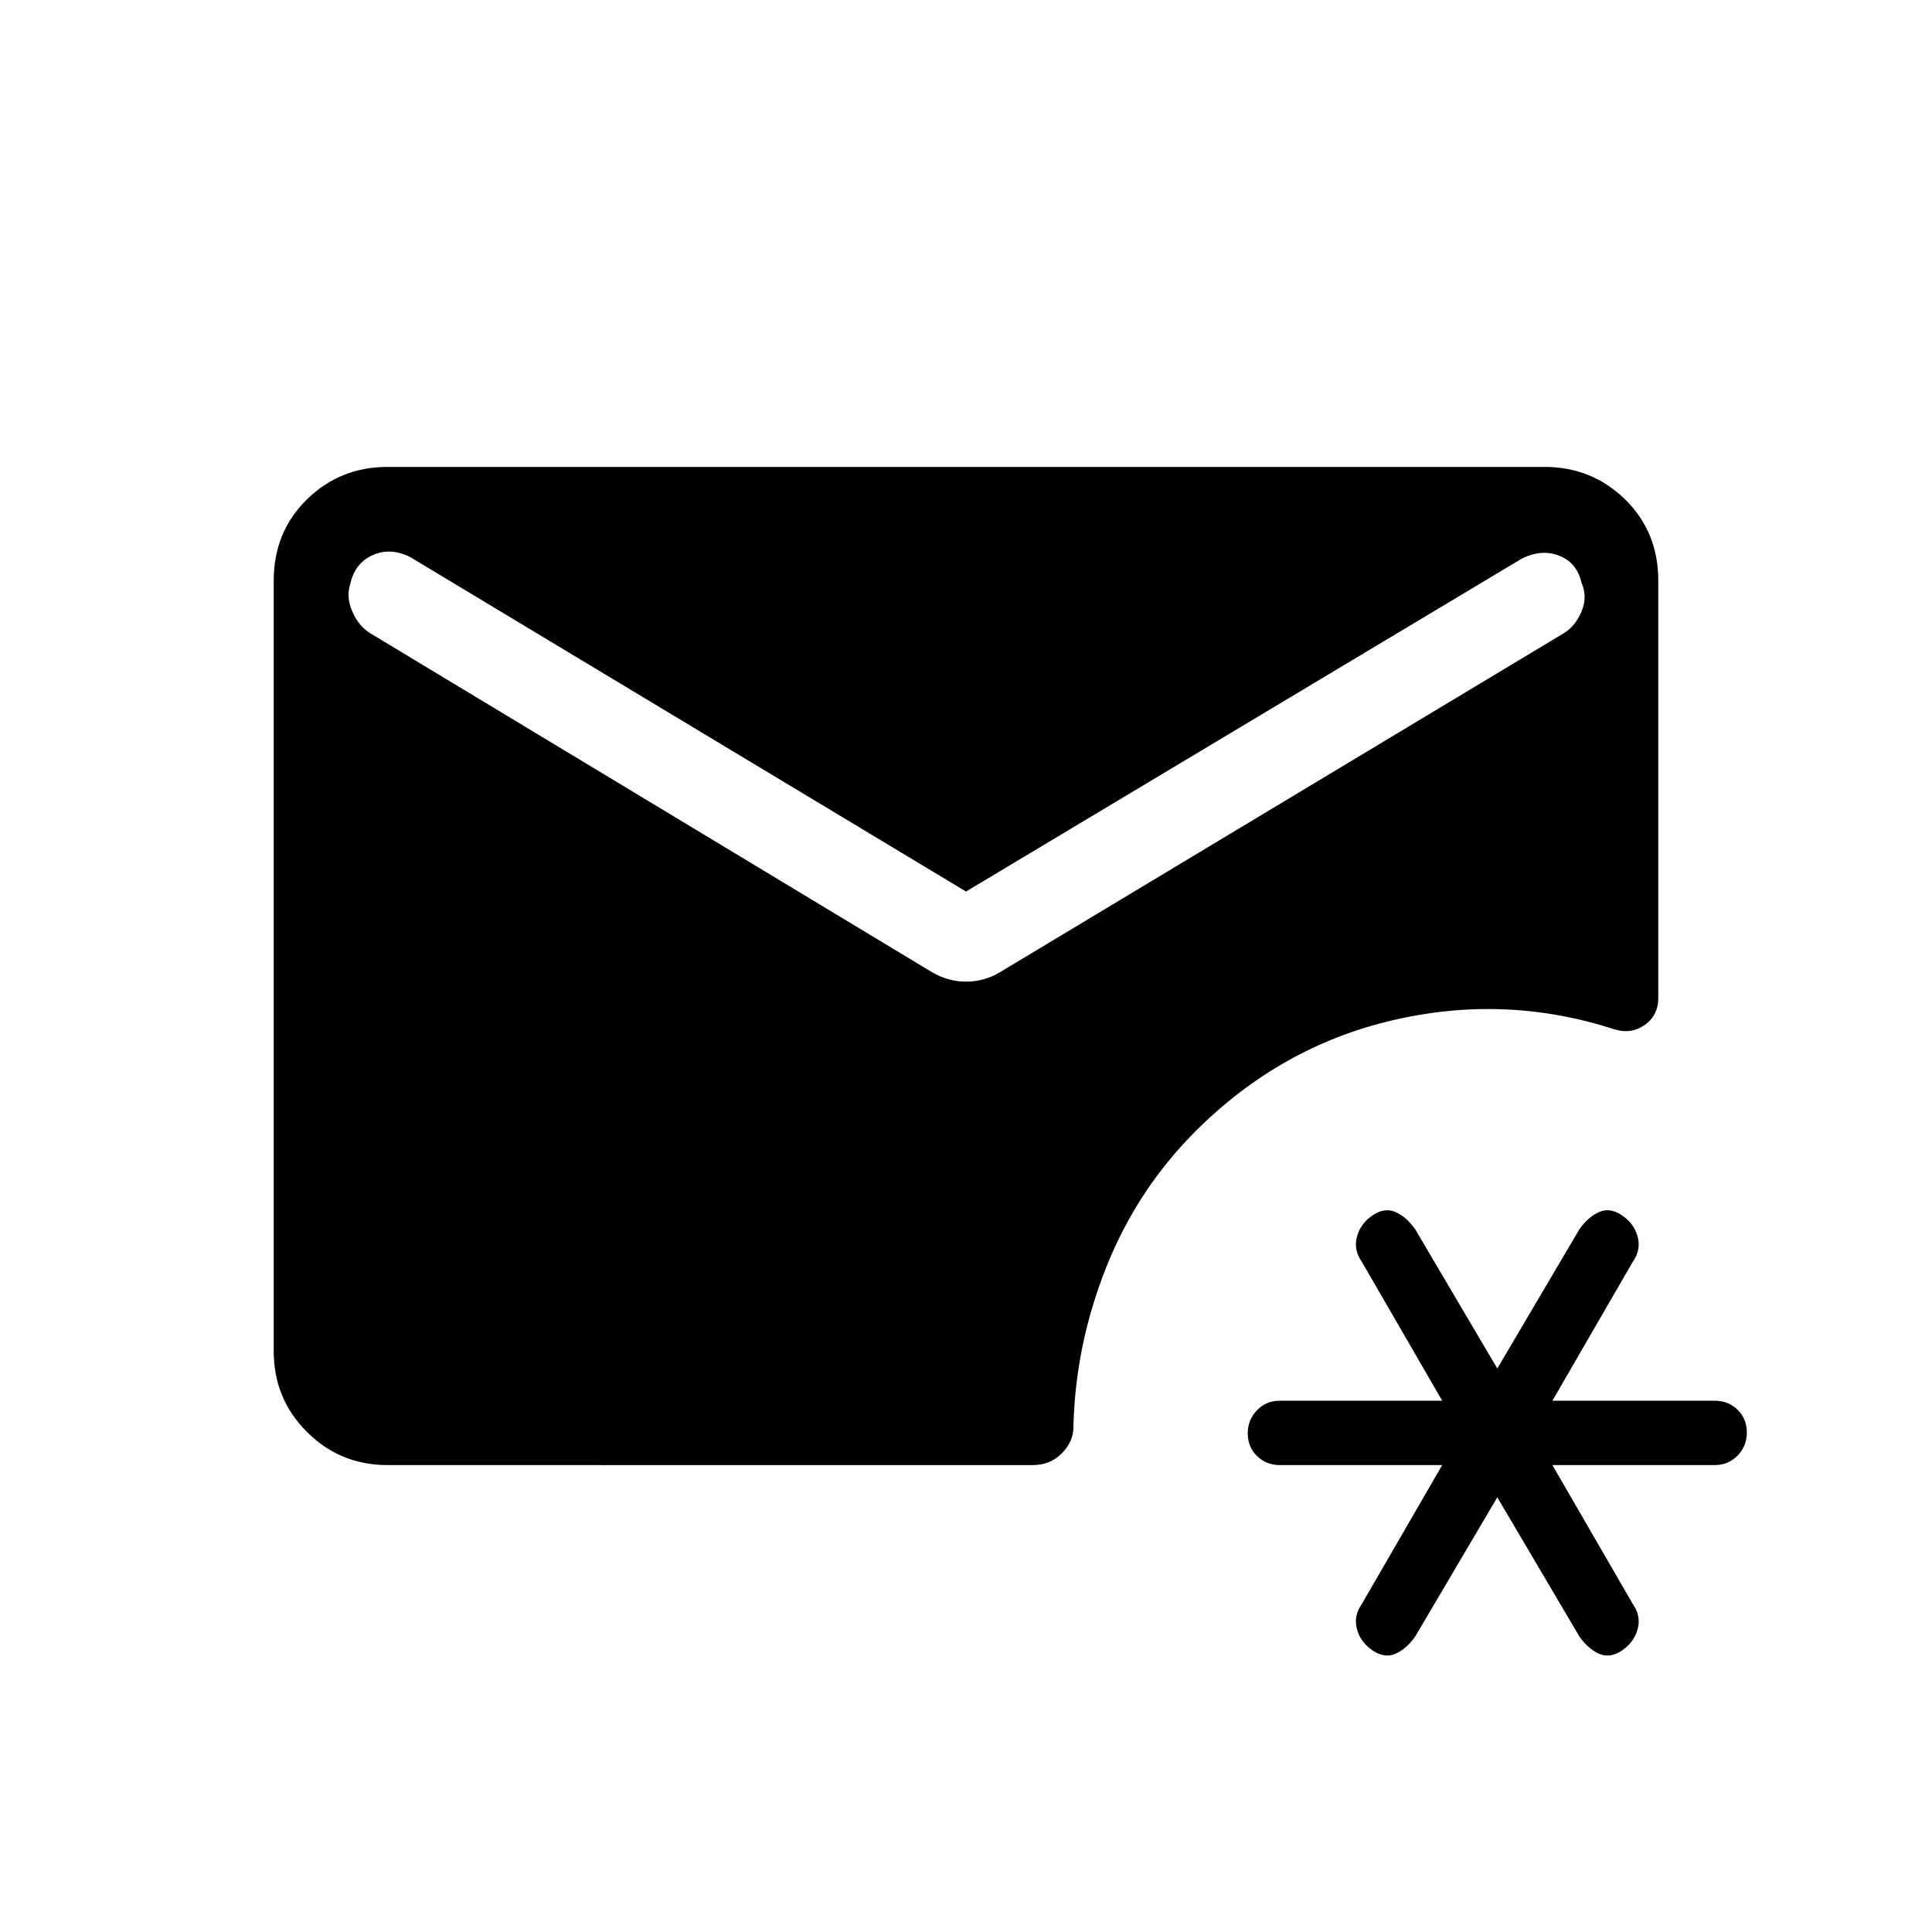 <svg xmlns="http://www.w3.org/2000/svg" height="20" viewBox="0 -960 960 960" width="20"><path d="m744-216-40.69 69q-4.16 6.08-9.69 8.65-5.54 2.58-11.62-1.57-6.08-4.16-7.77-10.69-1.69-6.53 2.46-12.39l39.93-69h-80.58q-6.85 0-11.45-4.52-4.59-4.52-4.59-11.27t4.59-11.48q4.6-4.73 11.45-4.73h80.58l-39.93-69q-4.15-5.86-2.46-12.39 1.69-6.53 7.77-10.69 6.08-4.15 11.62-1.57 5.53 2.57 9.69 8.65L744-280l40.69-69q4.16-6.08 9.69-8.65 5.54-2.58 11.62 1.57 6.08 4.16 7.77 10.69 1.69 6.53-2.46 12.39l-39.93 69h80.58q6.85 0 11.45 4.52 4.59 4.52 4.59 11.27t-4.59 11.48q-4.6 4.73-11.45 4.73h-80.58l39.93 69q4.15 5.86 2.46 12.39-1.69 6.53-7.77 10.69-6.08 4.15-11.62 1.57-5.53-2.57-9.69-8.65L744-216ZM480-517 203.77-683.23q-9.77-4.85-18.54-.95-8.77 3.89-11.08 13.98-2.3 6.66.89 14.01 3.19 7.34 8.88 10.81l279.31 168.53q7.96 4.62 16.86 4.62 8.91 0 16.68-4.62l280.31-168.53q5.69-3.47 8.77-10.75 3.07-7.28 0-14.33-2.31-9.96-11.08-13.41-8.77-3.44-18.54 1.41L480-517ZM192.62-232q-23.62 0-40.12-16.5Q136-265 136-288.62v-382.76q0-24.32 16.5-40.47T192.62-728h574.76q23.62 0 40.12 16.15Q824-695.7 824-671.38v207.22q0 8.78-6.82 13.51-6.83 4.73-15.26 2.03-54.07-17.46-109.92-4.42-55.85 13.04-97.92 55.12-28.93 28.92-44.27 67.3-15.35 38.39-16.43 79.04.24 7.57-5.61 13.57-5.85 6.01-14.64 6.01H192.62Z"/></svg>